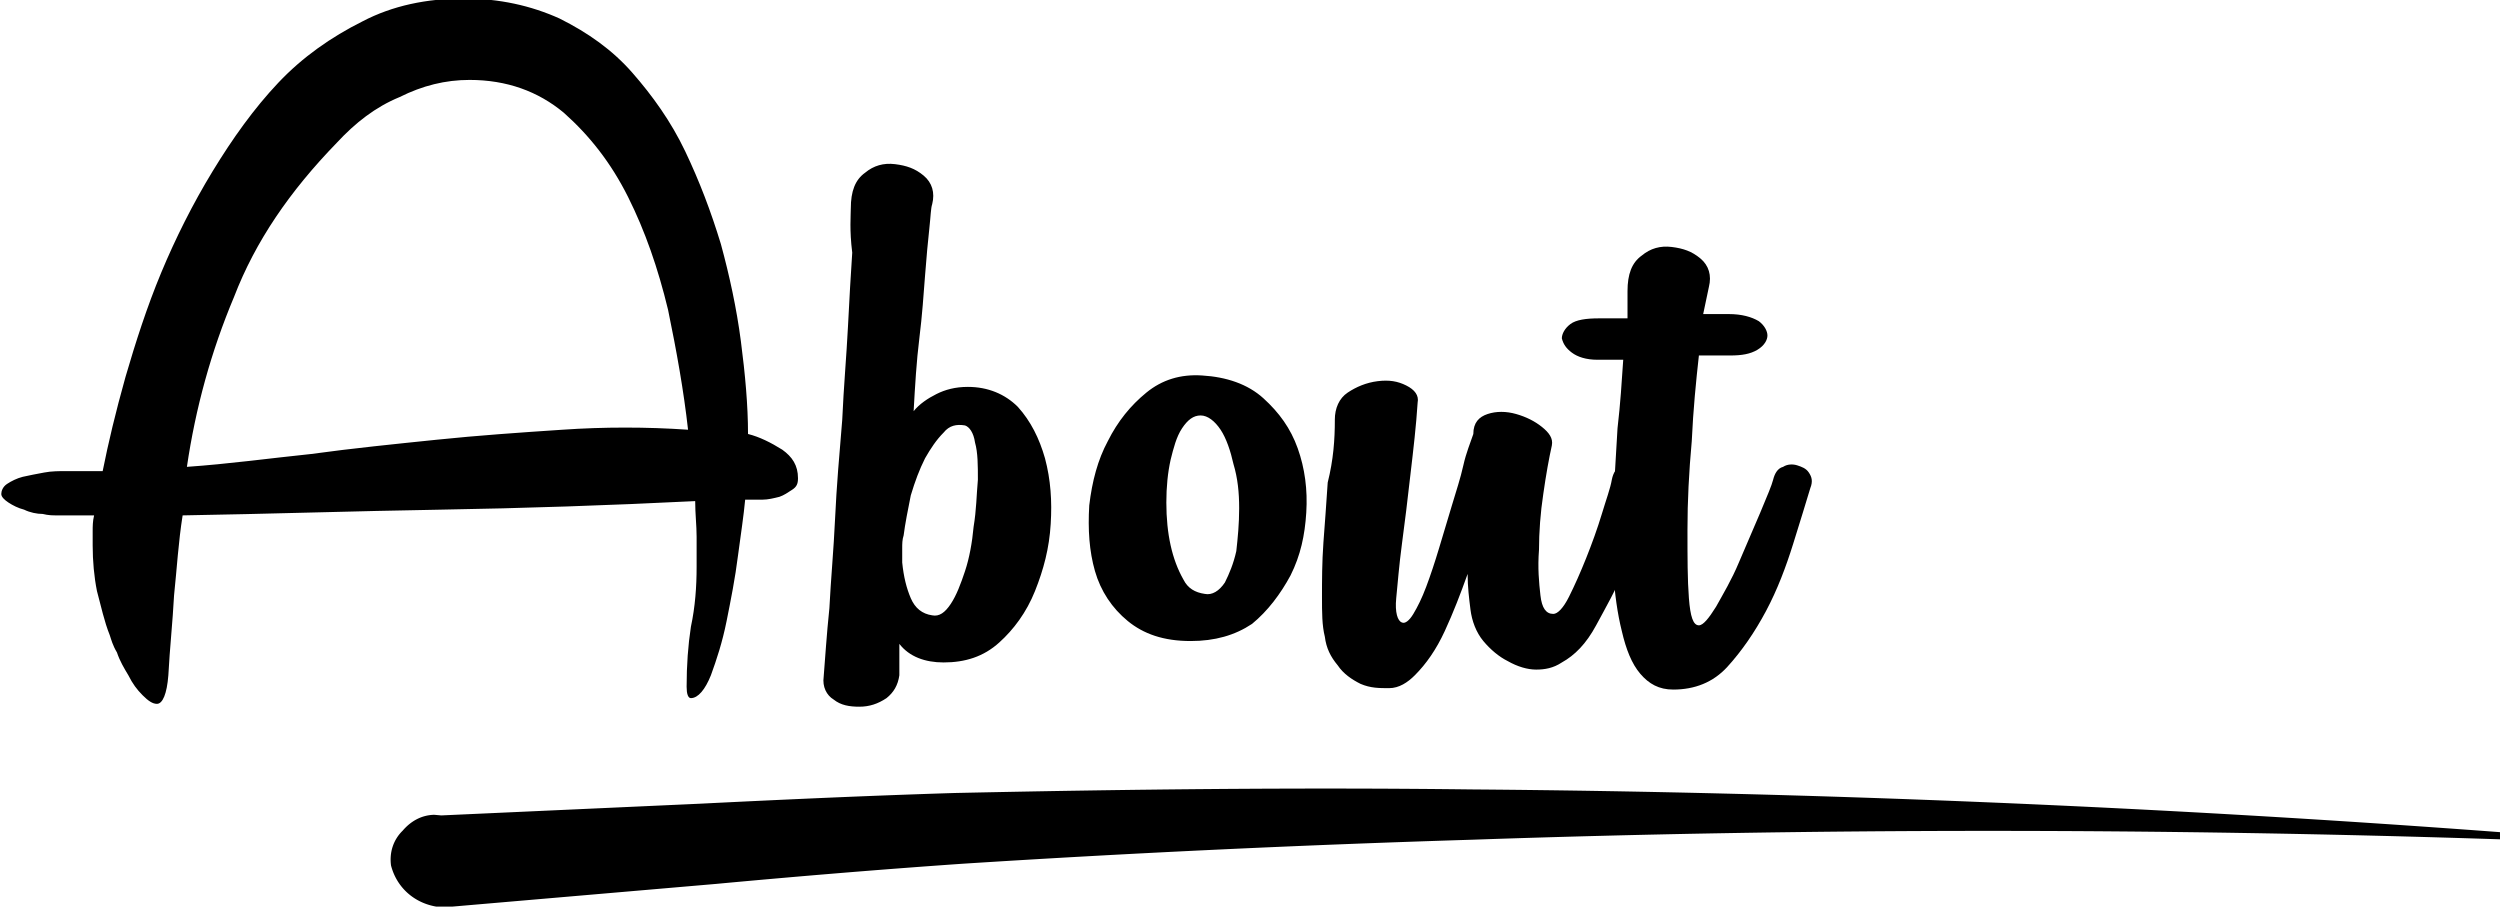 <svg xmlns="http://www.w3.org/2000/svg" viewBox="0 0 175.1 63.5" style="enable-background:new 0 0 175.1 63.5" xml:space="preserve"><g style="enable-background:new"><path d="M48.791 39.698v-2.1c0-.8-.1-1.6-.1-2.5-6 .3-12 .5-17.9.6-6 .1-12 .3-18 .4-.3 1.9-.4 3.7-.6 5.6-.1 1.9-.3 3.7-.4 5.6-.1 1.3-.4 2-.8 2-.3 0-.6-.2-1-.6-.4-.4-.7-.8-1-1.4-.3-.5-.6-1-.8-1.6-.3-.5-.4-.9-.5-1.2-.4-1-.6-2-.9-3.1-.2-1-.3-2.1-.3-3.2v-1c0-.3 0-.7.1-1.1h-2.6c-.3 0-.6 0-1-.1-.4 0-.9-.1-1.3-.3-.4-.1-.8-.3-1.1-.5-.3-.2-.5-.4-.5-.6s.1-.5.4-.7c.3-.2.7-.4 1.1-.5.5-.1.9-.2 1.5-.3.5-.1 1.1-.1 1.5-.1h2.6c.4-2 .9-4.1 1.6-6.6.7-2.4 1.5-4.9 2.5-7.3 1-2.4 2.2-4.8 3.6-7.1s2.9-4.4 4.6-6.2c1.7-1.8 3.7-3.2 5.9-4.3 2.1-1.1 4.5-1.6 7.1-1.6 2.5 0 4.7.5 6.7 1.4 2 1 3.7 2.2 5.1 3.8 1.4 1.6 2.7 3.4 3.7 5.5s1.8 4.2 2.5 6.5c.6 2.2 1.1 4.5 1.4 6.8.3 2.3.5 4.5.5 6.5.8.2 1.6.6 2.4 1.1.7.5 1.1 1.1 1.1 2 0 .4-.1.6-.4.8-.3.2-.6.4-.9.5-.4.1-.8.2-1.2.2h-1.2c-.1 1.1-.3 2.4-.5 3.9-.2 1.6-.5 3.1-.8 4.6-.3 1.5-.7 2.7-1.1 3.8-.4 1-.9 1.6-1.4 1.6-.2 0-.3-.3-.3-.8 0-1.5.1-2.9.3-4.2.3-1.4.4-2.8.4-4.2zm-25.2-29.7c-3.3 3.4-5.7 6.9-7.2 10.8-1.6 3.8-2.7 7.8-3.3 11.9 2.9-.2 5.8-.6 8.7-.9 2.9-.4 5.9-.7 8.8-1 2.9-.3 5.8-.5 8.8-.7 2.9-.2 5.9-.2 8.8 0-.3-2.7-.8-5.5-1.4-8.4-.7-2.9-1.6-5.5-2.8-7.9-1.2-2.4-2.7-4.3-4.5-5.9-1.8-1.5-4-2.3-6.6-2.3-1.7 0-3.3.4-4.9 1.2-1.7.7-3.1 1.8-4.4 3.2zM59.591 14.598c0-1.2.3-2 1-2.5.6-.5 1.3-.7 2.1-.6s1.4.3 2 .8c.6.5.8 1.2.6 2-.1.3-.1.8-.2 1.7-.1.9-.2 2-.3 3.3-.1 1.3-.2 2.8-.4 4.4s-.3 3.3-.4 5.1c.4-.5 1-.9 1.6-1.2s1.3-.5 2.2-.5c1.4 0 2.6.5 3.5 1.4.9 1 1.5 2.2 1.9 3.6.4 1.5.5 3 .4 4.6-.1 1.7-.5 3.2-1.1 4.7s-1.5 2.7-2.5 3.6c-1.1 1-2.4 1.4-3.9 1.4-1.3 0-2.4-.4-3.1-1.3v2.2c-.1.7-.4 1.2-.9 1.6-.6.4-1.2.6-1.9.6s-1.3-.1-1.8-.5c-.5-.3-.8-.9-.7-1.6.1-1.2.2-2.9.4-4.8.1-2 .3-4.1.4-6.3s.3-4.5.5-6.9c.1-2.3.3-4.5.4-6.5.1-2 .2-3.7.3-5.2-.2-1.6-.1-2.6-.1-3.1zm3.7 22.9c-.1.3-.1.6-.1.9v1c.1 1 .3 1.8.6 2.5s.8 1.1 1.5 1.2c.5.1.9-.2 1.3-.8.4-.6.7-1.4 1-2.3.3-.9.5-2 .6-3.1.2-1.2.2-2.2.3-3.3 0-1 0-1.9-.2-2.6-.1-.7-.4-1.1-.7-1.2-.6-.1-1.1 0-1.5.5-.5.5-.9 1.1-1.3 1.8-.4.8-.7 1.6-1 2.6-.2 1-.4 2-.5 2.8zM83.391 44.898c-1.9 0-3.3-.5-4.4-1.4-1.1-.9-1.9-2.1-2.3-3.5-.4-1.4-.5-2.9-.4-4.6.2-1.7.6-3.2 1.3-4.5.7-1.4 1.6-2.5 2.7-3.4 1.1-.9 2.4-1.3 3.9-1.2 1.7.1 3.2.6 4.3 1.6 1.1 1 1.9 2.1 2.4 3.5s.7 2.9.6 4.5-.4 3-1.1 4.4c-.7 1.3-1.6 2.5-2.7 3.4-1.2.8-2.6 1.2-4.3 1.2zm1-3.3c.5.1 1-.2 1.4-.8.3-.6.6-1.3.8-2.2.1-.9.2-1.9.2-3s-.1-2.1-.4-3.1c-.2-.9-.5-1.8-.9-2.4-.4-.6-.9-1-1.4-1-.5 0-.9.3-1.3.9-.4.6-.6 1.4-.8 2.2-.2.9-.3 1.9-.3 3s.1 2.1.3 3c.2.9.5 1.7.9 2.4.3.6.8.9 1.5 1zM93.491 29.398c0-.8.3-1.5.9-1.9.6-.4 1.3-.7 2.1-.8s1.4 0 2 .3c.6.3.9.7.8 1.2-.1 1.6-.3 3.3-.5 5-.2 1.8-.4 3.4-.6 4.9-.2 1.5-.3 2.8-.4 3.8-.1 1 .1 1.6.4 1.7.2.1.5-.1.8-.6.3-.5.6-1.1.9-1.9.3-.8.6-1.7.9-2.7l.9-3c.3-1 .6-1.9.8-2.8.2-.9.5-1.6.7-2.2 0-.8.4-1.2 1-1.4.6-.2 1.3-.2 2 0s1.3.5 1.8.9.8.8.7 1.3c-.2.9-.4 2-.6 3.4-.2 1.3-.3 2.7-.3 3.9-.1 1.3 0 2.3.1 3.2.1.9.4 1.3.9 1.3.3 0 .7-.4 1.1-1.2.4-.8.8-1.7 1.2-2.7.4-1 .8-2.1 1.1-3.1.3-1 .6-1.8.7-2.4.1-.5.3-.8.7-1 .3-.2.7-.2 1-.1s.6.3.9.6c.2.3.3.7.1 1.1-.1.4-.3 1.2-.6 2.2-.3 1.1-.8 2.3-1.3 3.6-.5 1.3-1.2 2.5-1.9 3.8s-1.5 2.1-2.4 2.6c-.6.4-1.2.5-1.8.5s-1.3-.2-2-.6c-.6-.3-1.2-.8-1.7-1.4-.5-.6-.8-1.4-.9-2.2-.1-.8-.2-1.6-.2-2.5-.5 1.4-1 2.7-1.6 4-.6 1.3-1.3 2.3-2.1 3.1-.5.5-1.1.9-1.8.9s-1.3 0-2-.3c-.6-.3-1.2-.7-1.6-1.3-.5-.6-.8-1.2-.9-2-.2-.8-.2-1.7-.2-2.8 0-1.1 0-2.4.1-3.8.1-1.3.2-2.7.3-4.2.4-1.6.5-3 .5-4.4z"/><path d="M113.991 22.298v-1.9c0-1.2.3-2 1-2.5.6-.5 1.3-.7 2.1-.6.8.1 1.4.3 2 .8.6.5.8 1.2.6 2l-.4 1.9h1.8c.9 0 1.6.2 2.1.5.4.3.6.7.6 1s-.2.7-.7 1c-.5.3-1.1.4-1.9.4h-2.2c-.2 1.8-.4 3.8-.5 6-.2 2.2-.3 4.2-.3 6.2s0 3.5.1 4.8c.1 1.3.3 1.9.7 1.9.3 0 .7-.5 1.2-1.3.5-.9 1.1-1.9 1.6-3.1.5-1.2 1-2.3 1.5-3.5s.8-1.9.9-2.3c.1-.4.3-.8.7-.9.3-.2.7-.2 1-.1.3.1.6.2.8.5.2.3.3.6.1 1.1-.3 1-.7 2.3-1.2 3.9s-1.1 3.2-1.9 4.7-1.7 2.8-2.7 3.9c-1 1.1-2.3 1.6-3.8 1.6-1 0-1.7-.4-2.3-1.1s-1-1.7-1.3-3c-.3-1.2-.5-2.6-.6-4.2-.1-1.6-.1-3.2 0-4.9l.3-5.1c.2-1.7.3-3.3.4-4.8h-1.8c-.8 0-1.4-.2-1.8-.5s-.6-.6-.7-1c0-.3.2-.7.6-1 .4-.3 1.1-.4 2-.4h2z"/></g><path d="m30.889 57.311 18.04-.83c6.048-.275 11.995-.557 18.033-.732 12.068-.25 24.027-.407 36.06-.258 24.074.199 48.079 1.195 72.113 2.996a1071.977 1071.977 0 0 0-71.976.027c-11.977.358-23.88 1.023-35.792 1.788-5.956.382-11.92.864-17.795 1.454l-17.794 1.455-.1-.009c-1.837.342-3.543-.812-3.983-2.657-.151-1.72 1.075-3.118 2.795-3.269l.299.026.1.01z"/><path d="M31.145 63.557c-1.802-.057-3.308-1.193-3.758-2.939-.12-.914.157-1.793.816-2.438.559-.653 1.3-1.09 2.205-1.112l.299.026.199.018 18.14-.822c5.848-.292 11.895-.566 17.834-.749 11.968-.258 24.126-.399 36.16-.25 23.974.191 48.277 1.213 72.112 2.997l-.043.498c-23.923-.788-48.114-.796-71.976.027-11.878.366-23.872.923-35.784 1.688-5.756.4-11.621.89-17.188 1.407l-18.509 1.593a1.087 1.087 0 0 1-.507.056zm-.482-5.965-.199-.017c-.706.039-1.438.376-1.889.939a3.014 3.014 0 0 0-.681 2.048c.358 1.638 1.974 2.683 3.702 2.432l.1.01 18.41-1.603c5.665-.508 11.43-1.007 17.187-1.407 11.912-.765 24.006-1.313 35.892-1.778 19.934-.666 40.023-.815 60.06-.367-20.067-1.254-40.286-1.919-60.25-2.06-12.032-.148-24.091.001-36.06.259-5.938.183-11.985.457-17.824.649l-18.448.895z"/></svg>